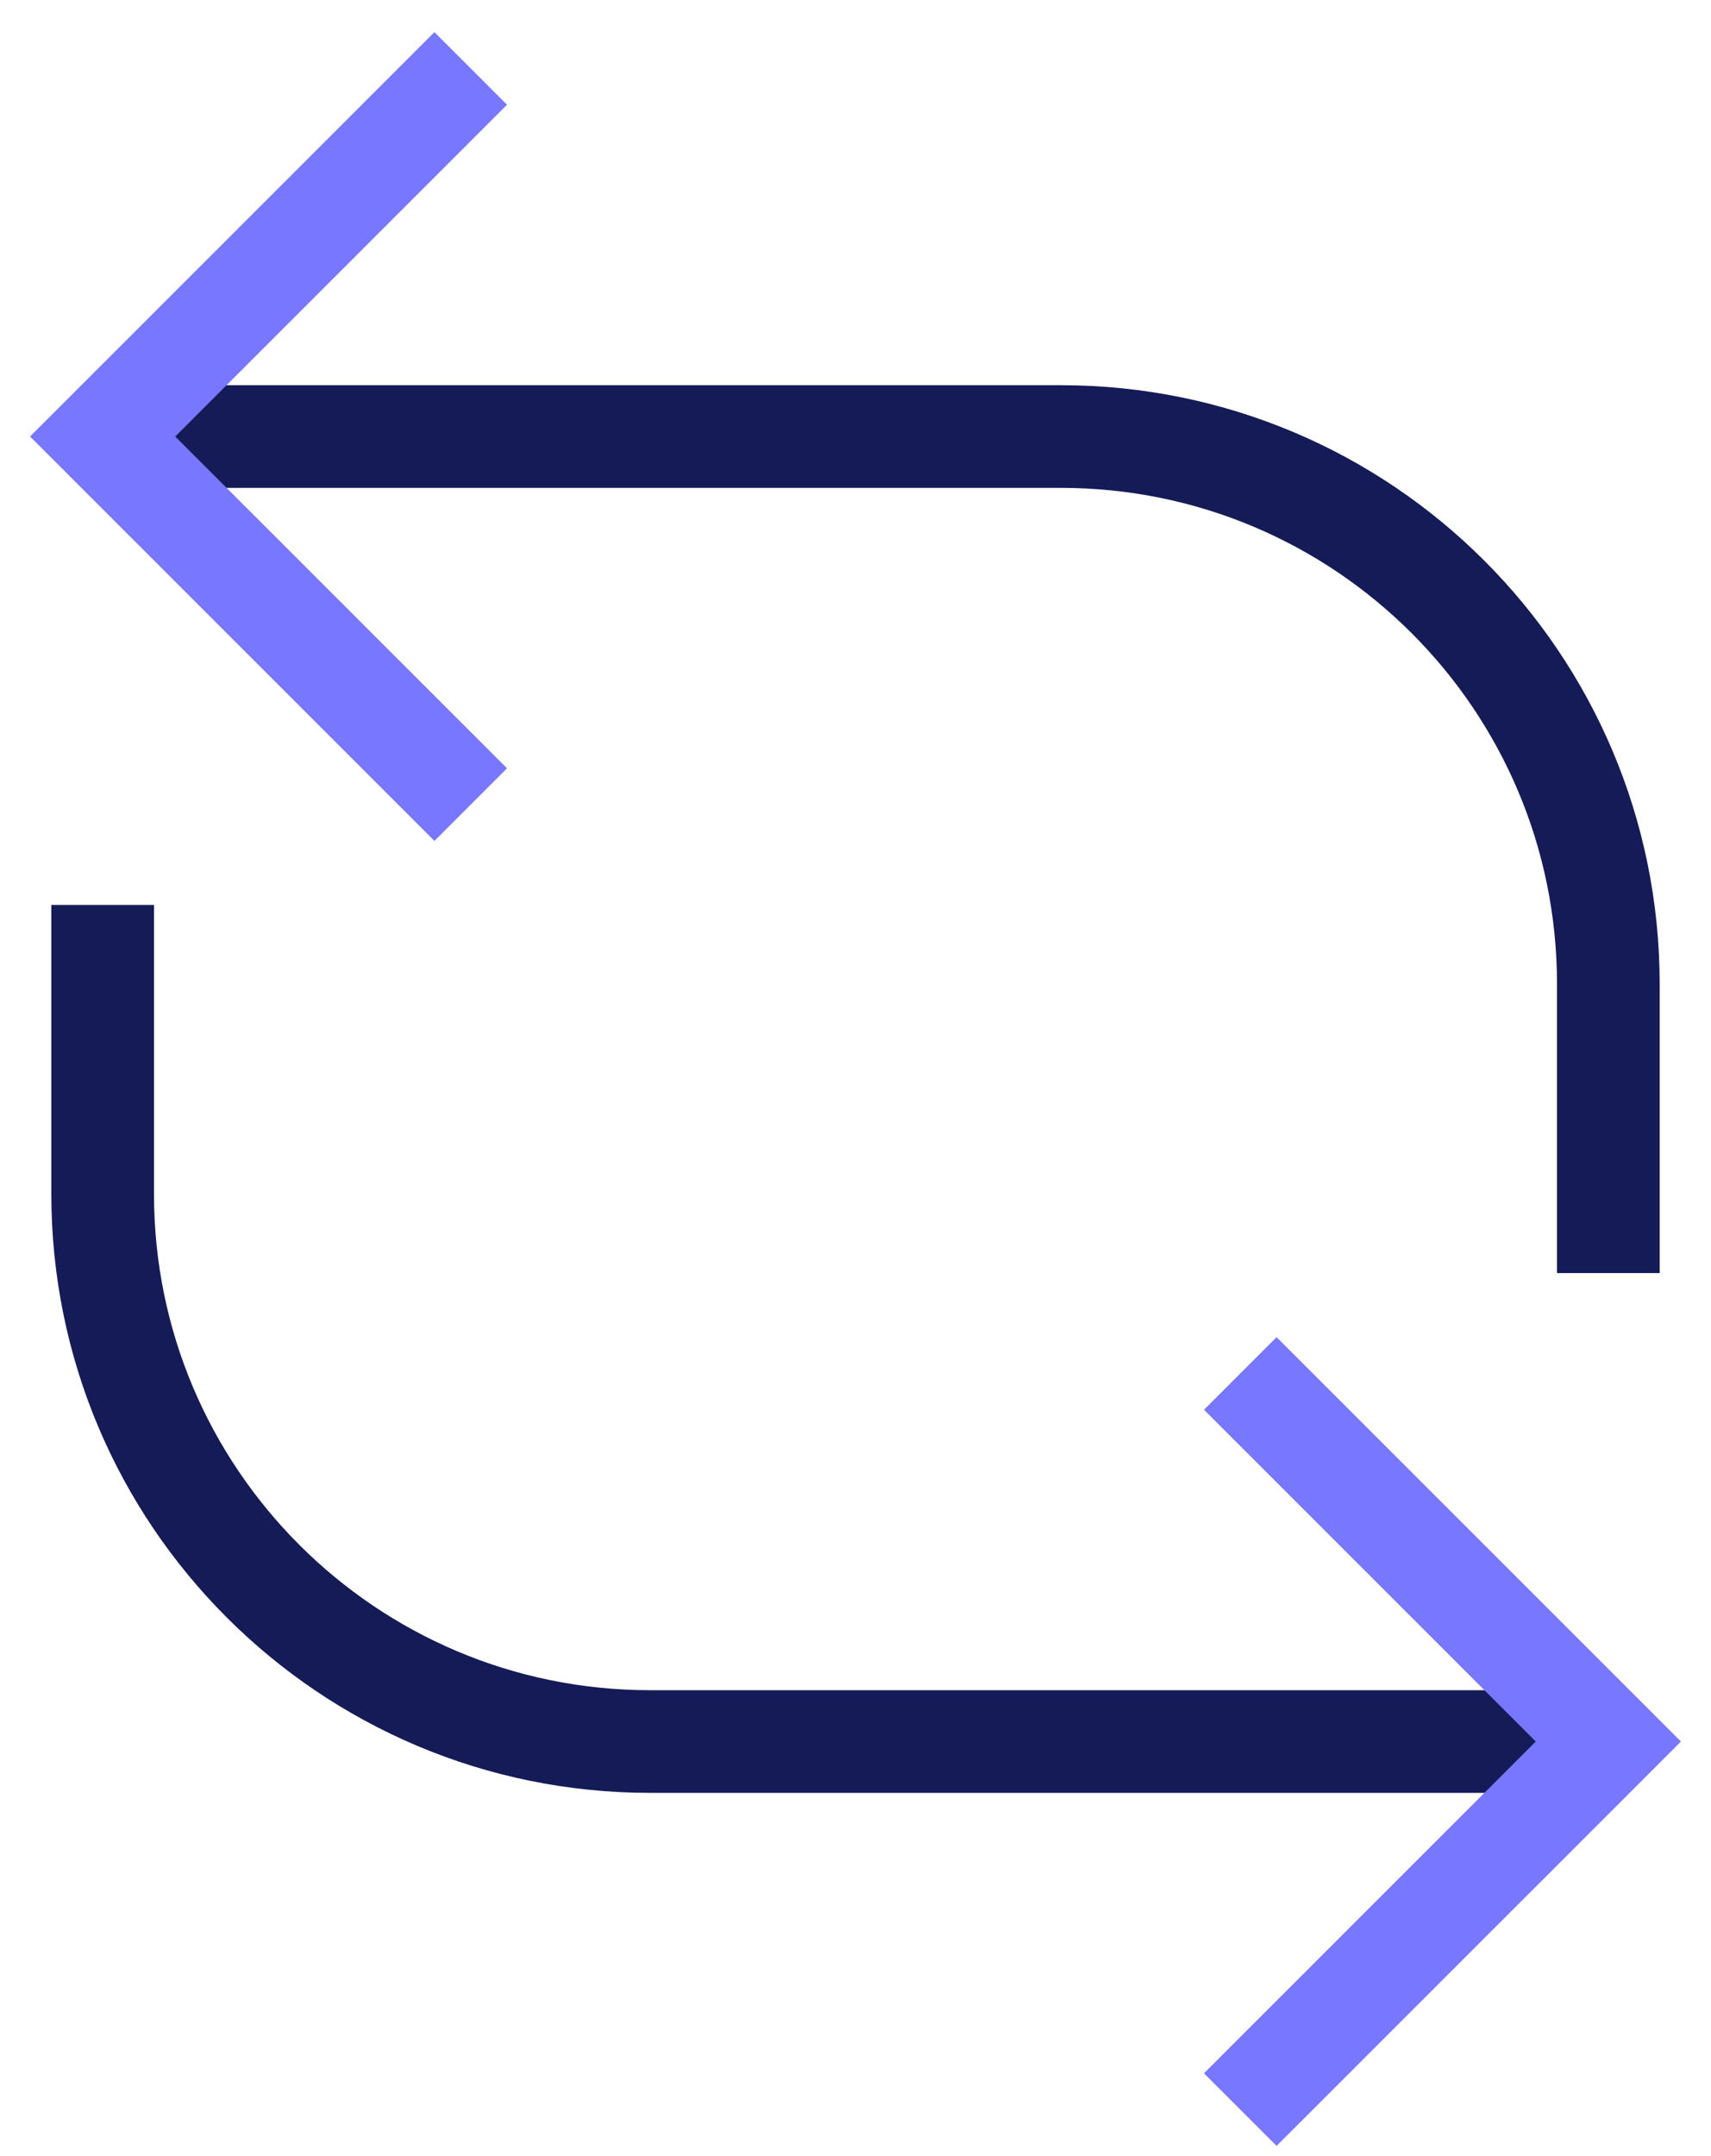 <svg width="50" height="63" viewBox="0 0 50 63" fill="none" xmlns="http://www.w3.org/2000/svg">
<path d="M3 26.444V34.889C3 43.725 10.163 50.889 19 50.889H46.022" stroke="#151B57" stroke-width="3"/>
<path d="M47 50.889L48.061 51.95L49.121 50.889L48.061 49.828L47 50.889ZM35.184 41.194L45.94 51.95L48.061 49.828L37.305 39.073L35.184 41.194ZM45.94 49.828L35.184 60.584L37.305 62.705L48.061 51.95L45.94 49.828Z" fill="#7777FF"/>
<path d="M47 37.2V28.756C47 19.919 39.837 12.756 31 12.756H3.978" stroke="#151B57" stroke-width="3"/>
<path d="M3 12.755L1.939 11.695L0.878 12.755L1.939 13.816L3 12.755ZM14.816 22.45L4.06 11.695L1.939 13.816L12.695 24.572L14.816 22.45ZM4.06 13.816L14.816 3.061L12.695 0.939L1.939 11.695L4.06 13.816Z" fill="#7777FF"/>
</svg>
